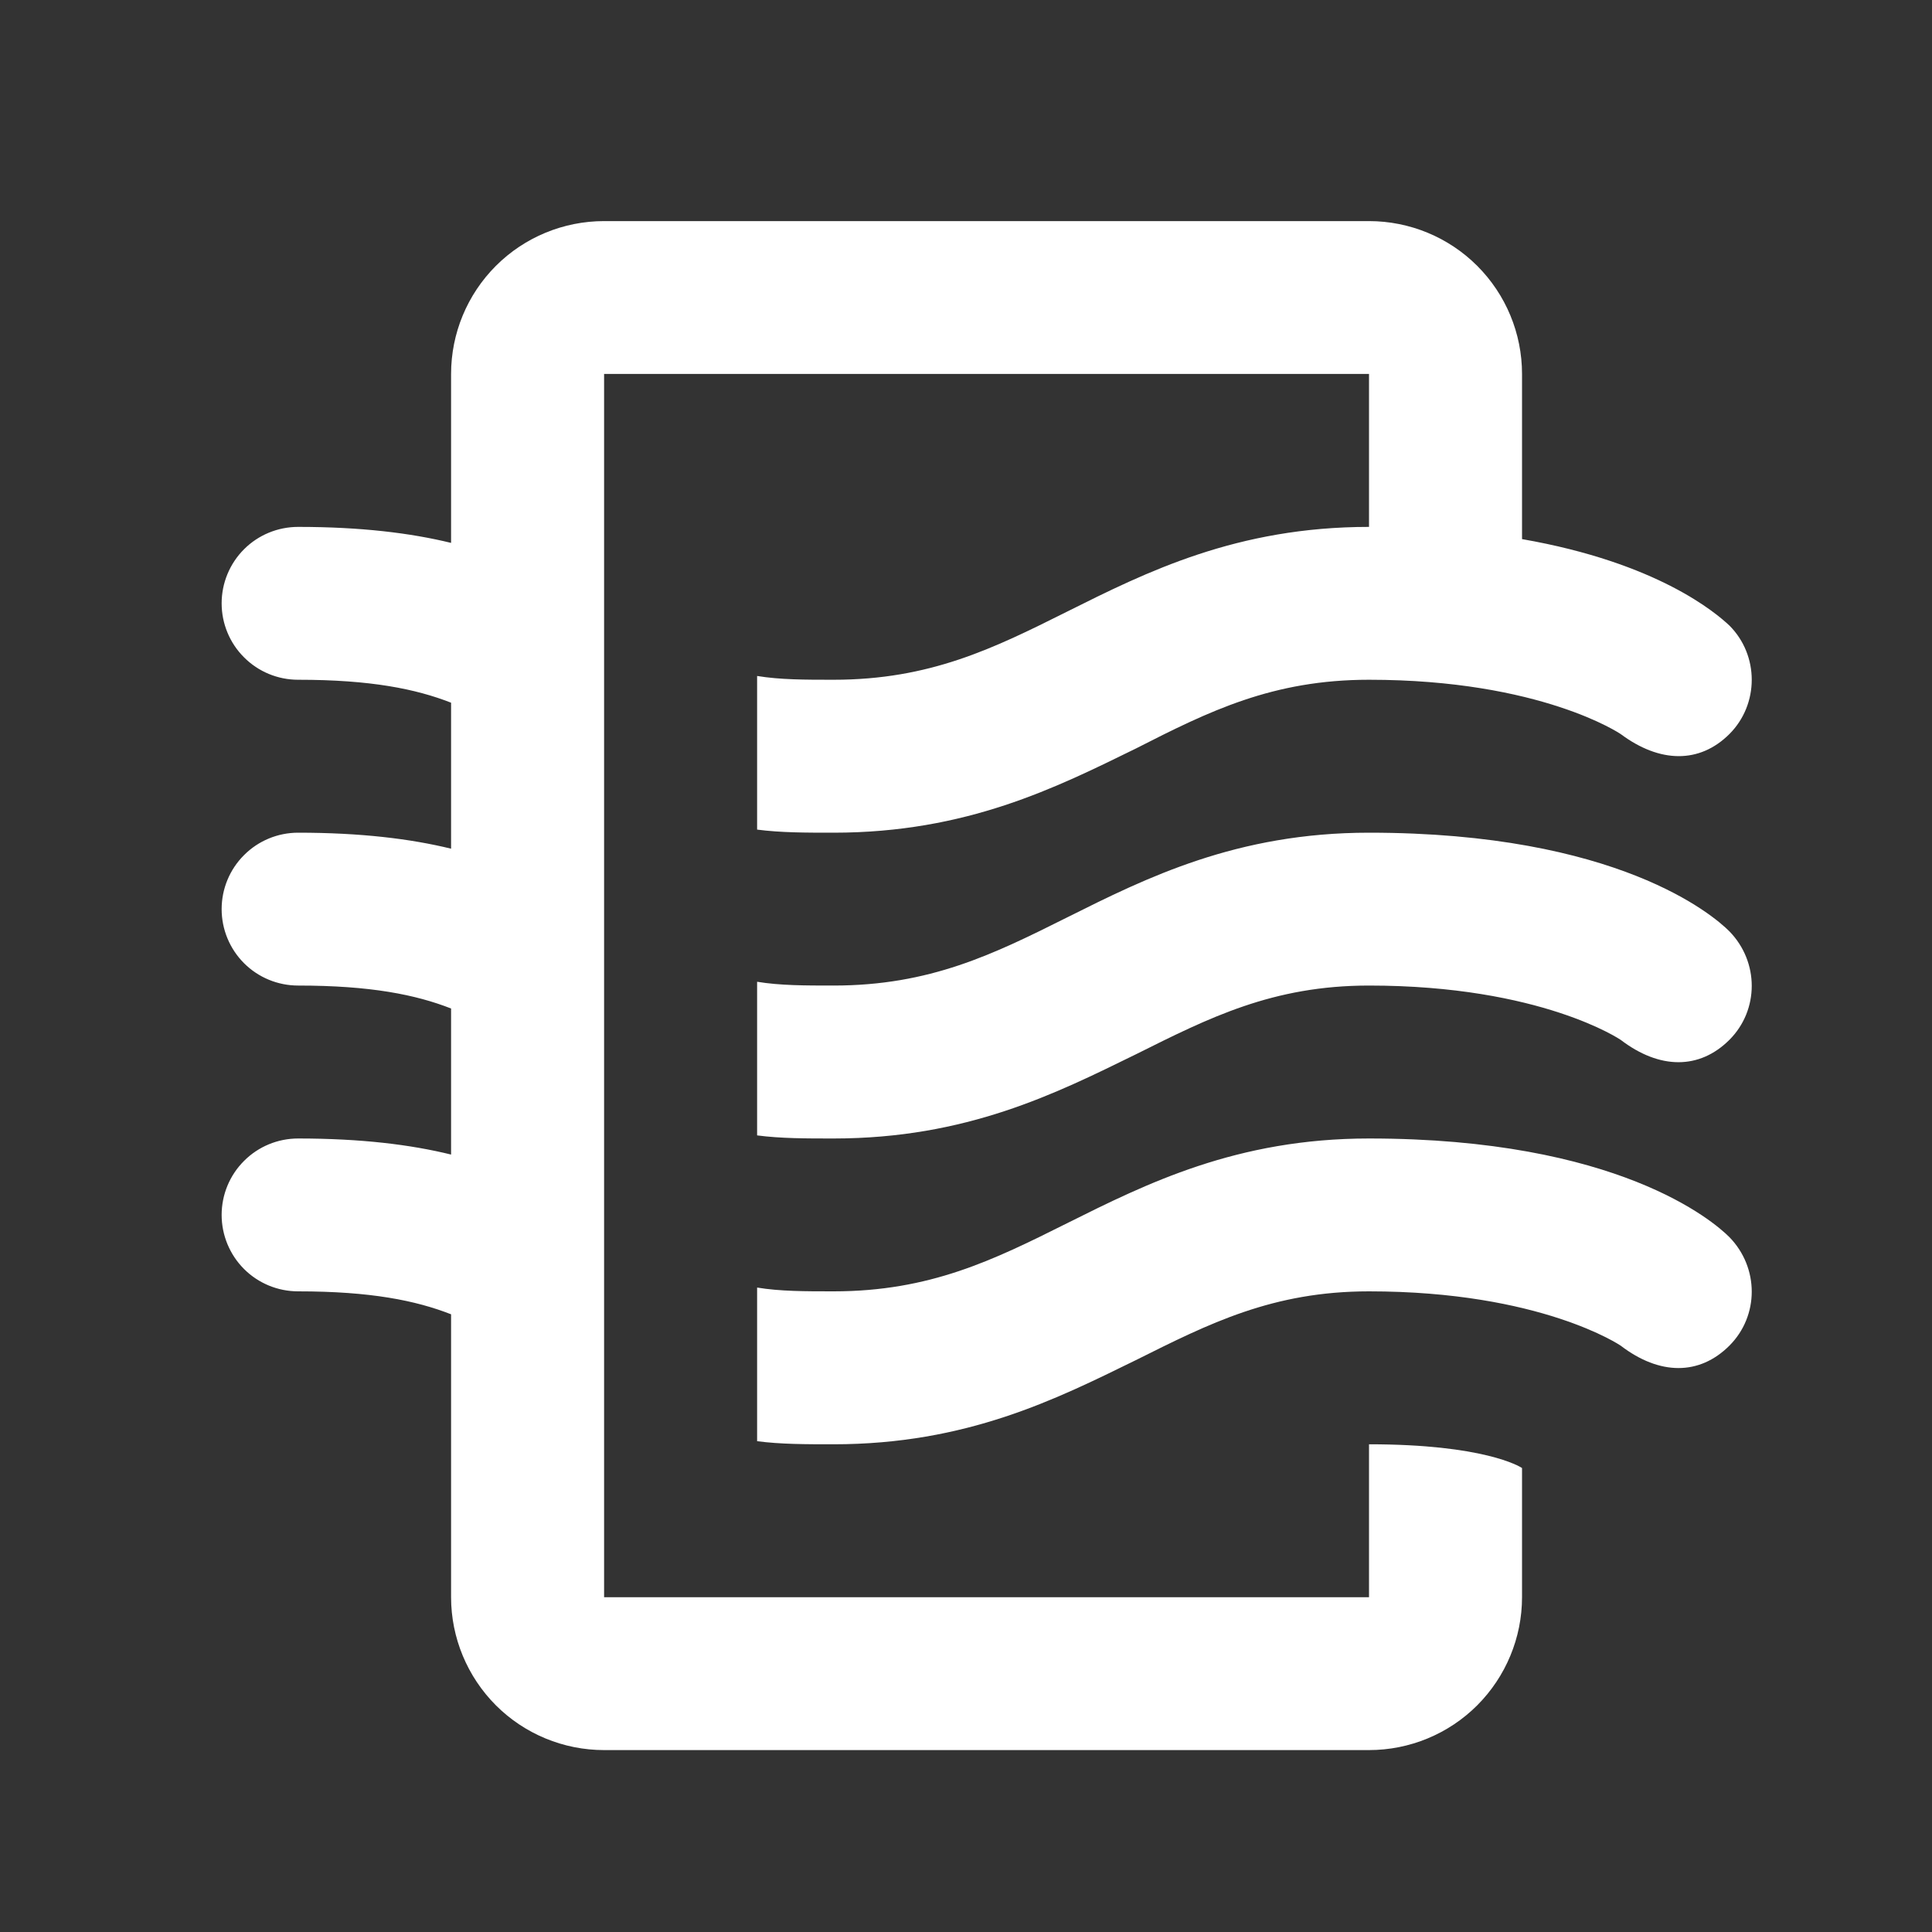 <svg width="25" height="25" viewBox="0 0 25 25" fill="none" xmlns="http://www.w3.org/2000/svg">
<rect x="0" y="0" width="25" height="25" fill="#333333" stroke="none"/>
<path d="M19.695 18.996V20.668C19.695 21.192 19.486 21.695 19.115 22.067C18.744 22.438 18.24 22.646 17.715 22.646H7.817C7.292 22.646 6.788 22.438 6.417 22.067C6.046 21.695 5.837 21.192 5.837 20.668V17.007C5.382 16.829 4.798 16.71 3.858 16.71C3.595 16.71 3.343 16.606 3.158 16.421C2.972 16.235 2.868 15.983 2.868 15.721C2.868 15.459 2.972 15.207 3.158 15.022C3.343 14.836 3.595 14.732 3.858 14.732C4.669 14.732 5.313 14.811 5.837 14.94V13.05C5.382 12.872 4.798 12.753 3.858 12.753C3.595 12.753 3.343 12.649 3.158 12.464C2.972 12.278 2.868 12.026 2.868 11.764C2.868 11.502 2.972 11.25 3.158 11.065C3.343 10.879 3.595 10.775 3.858 10.775C4.669 10.775 5.313 10.854 5.837 10.982V9.093C5.382 8.915 4.798 8.796 3.858 8.796C3.595 8.796 3.343 8.692 3.158 8.506C2.972 8.321 2.868 8.069 2.868 7.807C2.868 7.545 2.972 7.293 3.158 7.107C3.343 6.922 3.595 6.818 3.858 6.818C4.669 6.818 5.313 6.897 5.837 7.025V4.839C5.837 4.314 6.046 3.811 6.417 3.44C6.788 3.069 7.292 2.861 7.817 2.861H17.715C18.24 2.861 18.744 3.069 19.115 3.44C19.486 3.811 19.695 4.314 19.695 4.839V6.976C21.457 7.283 22.209 7.936 22.378 8.094C22.764 8.48 22.764 9.113 22.378 9.499C21.991 9.884 21.477 9.875 20.972 9.499C20.972 9.499 19.942 8.796 17.715 8.796C16.468 8.796 15.647 9.202 14.696 9.687C13.667 10.191 12.509 10.775 10.786 10.775C10.43 10.775 10.103 10.775 9.797 10.735V8.747C10.094 8.796 10.42 8.796 10.786 8.796C12.034 8.796 12.855 8.391 13.805 7.916C14.835 7.401 16.003 6.818 17.715 6.818V4.839H7.817V20.668H17.715V18.689C19.2 18.689 19.665 18.976 19.695 18.996ZM17.715 10.775C16.003 10.775 14.835 11.358 13.805 11.873C12.855 12.348 12.034 12.753 10.786 12.753C10.42 12.753 10.094 12.753 9.797 12.704V14.692C10.103 14.732 10.43 14.732 10.786 14.732C12.509 14.732 13.667 14.148 14.696 13.644C15.647 13.169 16.468 12.753 17.715 12.753C19.942 12.753 20.972 13.456 20.972 13.456C21.477 13.841 21.991 13.841 22.378 13.456C22.764 13.07 22.764 12.447 22.378 12.051C22.17 11.843 20.932 10.775 17.715 10.775ZM17.715 14.732C16.003 14.732 14.835 15.316 13.805 15.83C12.855 16.305 12.034 16.71 10.786 16.71C10.42 16.71 10.094 16.71 9.797 16.661V18.649C10.103 18.689 10.43 18.689 10.786 18.689C12.509 18.689 13.667 18.105 14.696 17.601C15.647 17.126 16.468 16.71 17.715 16.71C19.942 16.71 20.972 17.413 20.972 17.413C21.477 17.799 21.991 17.799 22.378 17.413C22.764 17.027 22.764 16.404 22.378 16.008C22.17 15.8 20.932 14.732 17.715 14.732Z" fill="white"/>
</svg>
